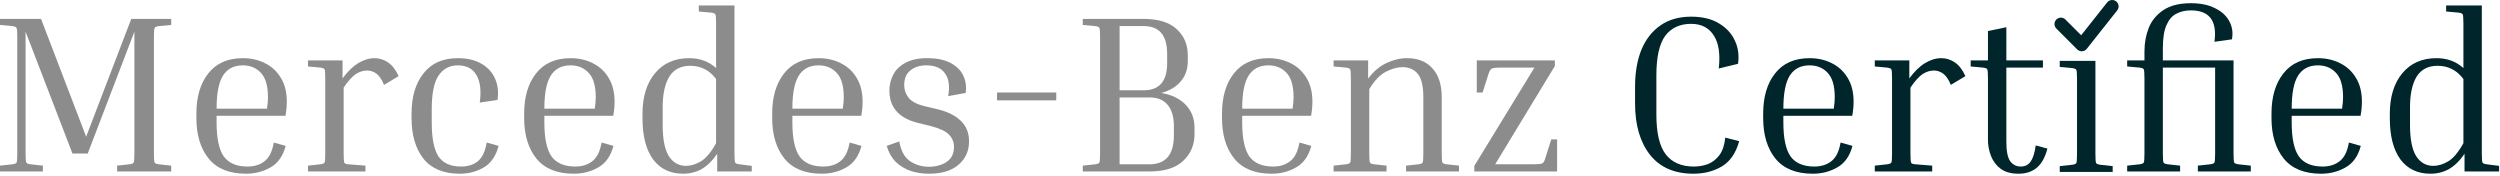 <svg width="780" height="55" viewBox="0 0 780 55" fill="none" xmlns="http://www.w3.org/2000/svg">
<path d="M643 7.5L649.5 14L659 2" stroke="#00252A" stroke-width="4" stroke-linecap="round" stroke-linejoin="round"/>
<path d="M779.714 51.749V53.499H768.934V47.969C767.487 50.116 765.877 51.703 764.104 52.729C762.377 53.709 760.44 54.199 758.294 54.199C754.28 54.199 751.154 52.706 748.914 49.719C746.72 46.686 745.624 42.416 745.624 36.909V35.509C745.624 30.236 746.907 26.036 749.474 22.909C752.087 19.736 755.657 18.149 760.184 18.149C763.497 18.149 766.297 19.176 768.584 21.229V7.369C768.584 5.736 768.514 4.779 768.374 4.499C768.234 4.219 767.79 4.033 767.044 3.939L763.194 3.589V1.699H774.324V47.829C774.324 49.463 774.394 50.419 774.534 50.699C774.674 50.979 775.117 51.166 775.864 51.259L779.714 51.749ZM751.924 39.009C751.924 43.396 752.554 46.616 753.814 48.669C755.12 50.723 756.917 51.749 759.204 51.749C760.697 51.749 762.237 51.283 763.824 50.349C765.41 49.416 766.997 47.526 768.584 44.679V24.659C766.53 21.906 763.847 20.529 760.534 20.529C757.547 20.529 755.354 21.673 753.954 23.959C752.6 26.246 751.924 29.396 751.924 33.409V39.009Z" fill="#00252A"/>
<path d="M736.566 45.52C735.726 48.694 734.139 50.934 731.806 52.24C729.519 53.547 726.976 54.2 724.176 54.2C718.996 54.2 715.123 52.637 712.556 49.51C709.989 46.337 708.706 42.114 708.706 36.84V35.44C708.706 30.214 709.943 26.037 712.416 22.91C714.889 19.737 718.483 18.15 723.196 18.15C725.716 18.15 728.003 18.664 730.056 19.69C732.156 20.717 733.813 22.234 735.026 24.24C736.286 26.247 736.916 28.744 736.916 31.73C736.916 33.13 736.776 34.6 736.496 36.14H715.006V38.24C715.006 43.14 715.753 46.664 717.246 48.81C718.786 50.91 721.259 51.96 724.666 51.96C726.813 51.96 728.586 51.4 729.986 50.28C731.433 49.16 732.389 47.224 732.856 44.47L736.566 45.52ZM723.196 20.39C720.443 20.39 718.389 21.44 717.036 23.54C715.683 25.64 715.006 29.094 715.006 33.9H730.756V33.69C730.849 33.084 730.919 32.5 730.966 31.94C731.013 31.334 731.036 30.797 731.036 30.33C731.036 26.83 730.313 24.31 728.866 22.77C727.419 21.184 725.529 20.39 723.196 20.39Z" fill="#00252A"/>
<path d="M702.25 51.68V53.5H685.73V51.68L689.58 51.26C690.326 51.167 690.77 50.98 690.91 50.7C691.05 50.42 691.12 49.463 691.12 47.83V21.09H674.81V47.83C674.81 49.463 674.88 50.42 675.02 50.7C675.16 50.98 675.603 51.167 676.35 51.26L680.2 51.68V53.5H663.68V51.68L667.53 51.26C668.276 51.167 668.72 50.98 668.86 50.7C669 50.42 669.07 49.463 669.07 47.83V24.52C669.07 22.887 669 21.93 668.86 21.65C668.766 21.37 668.323 21.183 667.53 21.09L663.68 20.74V18.85H669.07V16.05C669.07 13.437 669.513 10.987 670.4 8.7C671.333 6.413 672.85 4.57 674.95 3.17C677.096 1.723 679.966 1 683.56 1C686.546 1 689.043 1.513 691.05 2.54C693.103 3.52 694.596 4.873 695.53 6.6C696.463 8.28 696.743 10.17 696.37 12.27L690.91 13.04C691.796 6.507 689.346 3.24 683.56 3.24C681.833 3.24 680.316 3.59 679.01 4.29C677.703 4.943 676.676 6.133 675.93 7.86C675.183 9.54 674.81 11.943 674.81 15.07V18.85H696.86V47.83C696.86 49.463 696.93 50.42 697.07 50.7C697.21 50.98 697.653 51.167 698.4 51.26L702.25 51.68Z" fill="#00252A"/>
<path d="M642.64 20.89V19H653.77V47.98C653.77 49.613 653.84 50.57 653.98 50.85C654.12 51.13 654.563 51.317 655.31 51.41L659.16 51.83V53.65H642.64V51.83L646.49 51.41C647.237 51.317 647.68 51.13 647.82 50.85C647.96 50.57 648.03 49.613 648.03 47.98V24.67C648.03 23.037 647.96 22.08 647.82 21.8C647.68 21.52 647.237 21.333 646.49 21.24L642.64 20.89Z" fill="#00252A"/>
<path d="M638.792 46.36C638.092 49.067 636.995 51.05 635.502 52.31C634.008 53.57 632.095 54.2 629.762 54.2C627.522 54.2 625.702 53.71 624.302 52.73C622.902 51.704 621.875 50.374 621.222 48.74C620.568 47.107 620.242 45.404 620.242 43.63V24.52C620.242 22.887 620.172 21.93 620.032 21.65C619.938 21.37 619.495 21.184 618.702 21.09L614.852 20.74V18.85H620.242V9.68L625.982 8.49V18.85H637.392V21.09H625.982V44.19C625.982 47.13 626.378 49.16 627.172 50.28C628.012 51.4 629.108 51.96 630.462 51.96C631.815 51.96 632.842 51.447 633.542 50.42C634.288 49.394 634.825 47.714 635.152 45.38L638.792 46.36Z" fill="#00252A"/>
<path d="M584.93 20.74V18.85H595.71V24.45C597.343 22.257 598.976 20.67 600.61 19.69C602.29 18.664 603.993 18.15 605.72 18.15C607.213 18.15 608.613 18.594 609.92 19.48C611.226 20.367 612.323 21.79 613.21 23.75L608.66 26.48C607.96 24.8 607.166 23.634 606.28 22.98C605.393 22.327 604.413 22 603.34 22C602.173 22 601.006 22.374 599.84 23.12C598.72 23.867 597.46 25.267 596.06 27.32V47.83C596.06 49.464 596.13 50.444 596.27 50.77C596.41 51.05 596.853 51.214 597.6 51.26L602.85 51.68V53.5H584.93V51.68L588.78 51.26C589.526 51.167 589.97 50.98 590.11 50.7C590.25 50.42 590.32 49.464 590.32 47.83V24.52C590.32 22.887 590.25 21.93 590.11 21.65C589.97 21.37 589.526 21.184 588.78 21.09L584.93 20.74Z" fill="#00252A"/>
<path d="M577.972 45.52C577.132 48.694 575.546 50.934 573.212 52.24C570.926 53.547 568.382 54.2 565.582 54.2C560.402 54.2 556.529 52.637 553.962 49.51C551.396 46.337 550.112 42.114 550.112 36.84V35.44C550.112 30.214 551.349 26.037 553.822 22.91C556.296 19.737 559.889 18.15 564.602 18.15C567.122 18.15 569.409 18.664 571.462 19.69C573.562 20.717 575.219 22.234 576.432 24.24C577.692 26.247 578.322 28.744 578.322 31.73C578.322 33.13 578.182 34.6 577.902 36.14H556.412V38.24C556.412 43.14 557.159 46.664 558.652 48.81C560.192 50.91 562.666 51.96 566.072 51.96C568.219 51.96 569.992 51.4 571.392 50.28C572.839 49.16 573.796 47.224 574.262 44.47L577.972 45.52ZM564.602 20.39C561.849 20.39 559.796 21.44 558.442 23.54C557.089 25.64 556.412 29.094 556.412 33.9H572.162V33.69C572.256 33.084 572.326 32.5 572.372 31.94C572.419 31.334 572.442 30.797 572.442 30.33C572.442 26.83 571.719 24.31 570.272 22.77C568.826 21.184 566.936 20.39 564.602 20.39Z" fill="#00252A"/>
<path d="M528.34 54.199C522.413 54.199 517.887 52.216 514.76 48.249C511.68 44.283 510.14 38.963 510.14 32.289V27.039C510.14 22.653 510.793 18.826 512.1 15.559C513.453 12.293 515.437 9.749 518.05 7.929C520.664 6.109 523.86 5.199 527.64 5.199C531.14 5.199 534.033 5.899 536.32 7.299C538.607 8.653 540.263 10.449 541.29 12.689C542.317 14.883 542.643 17.286 542.27 19.899L536.25 21.369C536.763 16.889 536.25 13.459 534.71 11.079C533.17 8.653 530.813 7.439 527.64 7.439C524.093 7.439 521.387 8.699 519.52 11.219C517.7 13.739 516.79 17.846 516.79 23.539V35.789C516.79 41.529 517.77 45.659 519.73 48.179C521.69 50.699 524.607 51.959 528.48 51.959C530.02 51.959 531.49 51.703 532.89 51.189C534.29 50.629 535.48 49.696 536.46 48.389C537.44 47.083 538.047 45.263 538.28 42.929L542.62 44.049C541.593 47.783 539.773 50.419 537.16 51.959C534.593 53.453 531.653 54.199 528.34 54.199Z" fill="#00252A"/>
<path d="M483.995 43.49H485.815V53.5H459.985V51.75L478.745 21.09H468.245C466.705 21.09 465.749 21.206 465.375 21.44C465.049 21.626 464.745 22.116 464.465 22.91L462.575 28.86H460.755V18.85H485.115V20.6L466.495 51.26H478.325C479.912 51.26 480.869 51.166 481.195 50.98C481.569 50.793 481.872 50.28 482.105 49.44L483.995 43.49Z" fill="#8C8C8C"/>
<path d="M455.212 51.68V53.5H438.692V51.68L442.542 51.26C443.289 51.167 443.732 50.98 443.872 50.7C444.012 50.42 444.082 49.464 444.082 47.83V30.4C444.082 26.947 443.522 24.52 442.402 23.12C441.282 21.674 439.672 20.95 437.572 20.95C436.032 20.95 434.329 21.417 432.462 22.35C430.596 23.284 428.846 25.104 427.212 27.81V47.83C427.212 49.464 427.282 50.42 427.422 50.7C427.562 50.98 428.006 51.167 428.752 51.26L432.602 51.68V53.5H416.082V51.68L419.932 51.26C420.679 51.167 421.122 50.98 421.262 50.7C421.402 50.42 421.472 49.464 421.472 47.83V24.52C421.472 22.887 421.402 21.93 421.262 21.65C421.122 21.37 420.679 21.184 419.932 21.09L416.082 20.74V18.85H426.862V24.52C428.542 22.28 430.432 20.67 432.532 19.69C434.679 18.664 436.826 18.15 438.972 18.15C442.426 18.15 445.086 19.224 446.952 21.37C448.866 23.47 449.822 26.457 449.822 30.33V47.83C449.822 49.464 449.892 50.42 450.032 50.7C450.172 50.98 450.616 51.167 451.362 51.26L455.212 51.68Z" fill="#8C8C8C"/>
<path d="M409.125 45.52C408.285 48.694 406.698 50.934 404.365 52.24C402.078 53.547 399.535 54.2 396.735 54.2C391.555 54.2 387.682 52.637 385.115 49.51C382.548 46.337 381.265 42.114 381.265 36.84V35.44C381.265 30.214 382.502 26.037 384.975 22.91C387.448 19.737 391.042 18.15 395.755 18.15C398.275 18.15 400.562 18.664 402.615 19.69C404.715 20.717 406.372 22.234 407.585 24.24C408.845 26.247 409.475 28.744 409.475 31.73C409.475 33.13 409.335 34.6 409.055 36.14H387.565V38.24C387.565 43.14 388.312 46.664 389.805 48.81C391.345 50.91 393.818 51.96 397.225 51.96C399.372 51.96 401.145 51.4 402.545 50.28C403.992 49.16 404.948 47.224 405.415 44.47L409.125 45.52ZM395.755 20.39C393.002 20.39 390.948 21.44 389.595 23.54C388.242 25.64 387.565 29.094 387.565 33.9H403.315V33.69C403.408 33.084 403.478 32.5 403.525 31.94C403.572 31.334 403.595 30.797 403.595 30.33C403.595 26.83 402.872 24.31 401.425 22.77C399.978 21.184 398.088 20.39 395.755 20.39Z" fill="#8C8C8C"/>
<path d="M337.832 7.79V5.9H356.872C361.445 5.9 364.875 6.974 367.162 9.12C369.449 11.22 370.592 13.927 370.592 17.24V19.13C370.592 21.557 369.869 23.634 368.422 25.36C366.975 27.087 364.945 28.3 362.332 29C365.599 29.56 368.142 30.797 369.962 32.71C371.782 34.624 372.692 37.027 372.692 39.92V41.81C372.692 45.217 371.502 48.017 369.122 50.21C366.789 52.404 363.289 53.5 358.622 53.5H337.832V51.68L341.682 51.26C342.429 51.167 342.872 50.98 343.012 50.7C343.152 50.42 343.222 49.464 343.222 47.83V11.57C343.222 9.937 343.152 8.98 343.012 8.7C342.872 8.42 342.429 8.234 341.682 8.14L337.832 7.79ZM356.872 8.14H349.312V28.16H356.872C361.725 28.16 364.152 25.337 364.152 19.69V16.82C364.152 11.034 361.725 8.14 356.872 8.14ZM358.622 30.4H349.312V51.26H358.622C363.709 51.26 366.252 48.25 366.252 42.23V39.36C366.252 36.467 365.599 34.25 364.292 32.71C363.032 31.17 361.142 30.4 358.622 30.4Z" fill="#8C8C8C"/>
<path d="M311.071 31.309V28.859H329.551V31.309H311.071Z" fill="#8C8C8C"/>
<path d="M290.51 39.36L286.24 38.31C280.407 36.817 277.49 33.457 277.49 28.23C277.49 26.504 277.887 24.87 278.68 23.33C279.474 21.79 280.734 20.554 282.46 19.62C284.234 18.64 286.497 18.15 289.25 18.15C292.33 18.15 294.804 18.664 296.67 19.69C298.537 20.717 299.844 22.047 300.59 23.68C301.337 25.314 301.57 27.087 301.29 29L295.83 29.98C296.39 26.947 296.064 24.59 294.85 22.91C293.684 21.23 291.747 20.39 289.04 20.39C286.94 20.39 285.26 20.927 284 22C282.74 23.027 282.11 24.544 282.11 26.55C282.11 28.044 282.577 29.374 283.51 30.54C284.444 31.66 286.007 32.5 288.2 33.06L292.61 34.11C295.69 34.857 298.07 36.047 299.75 37.68C301.477 39.314 302.34 41.46 302.34 44.12C302.34 47.107 301.244 49.534 299.05 51.4C296.904 53.267 293.824 54.2 289.81 54.2C287.897 54.2 286.03 53.92 284.21 53.36C282.437 52.754 280.874 51.82 279.52 50.56C278.214 49.254 277.257 47.574 276.65 45.52L280.57 44.12C281.084 47.06 282.204 49.114 283.93 50.28C285.657 51.447 287.64 52.03 289.88 52.03C291.187 52.03 292.424 51.82 293.59 51.4C294.804 50.98 295.784 50.327 296.53 49.44C297.277 48.507 297.65 47.317 297.65 45.87C297.65 44.377 297.137 43.094 296.11 42.02C295.084 40.947 293.217 40.06 290.51 39.36Z" fill="#8C8C8C"/>
<path d="M268.783 45.52C267.943 48.694 266.356 50.934 264.023 52.24C261.736 53.547 259.193 54.2 256.393 54.2C251.213 54.2 247.34 52.637 244.773 49.51C242.206 46.337 240.923 42.114 240.923 36.84V35.44C240.923 30.214 242.16 26.037 244.633 22.91C247.106 19.737 250.7 18.15 255.413 18.15C257.933 18.15 260.22 18.664 262.273 19.69C264.373 20.717 266.03 22.234 267.243 24.24C268.503 26.247 269.133 28.744 269.133 31.73C269.133 33.13 268.993 34.6 268.713 36.14H247.223V38.24C247.223 43.14 247.97 46.664 249.463 48.81C251.003 50.91 253.476 51.96 256.883 51.96C259.03 51.96 260.803 51.4 262.203 50.28C263.65 49.16 264.606 47.224 265.073 44.47L268.783 45.52ZM255.413 20.39C252.66 20.39 250.606 21.44 249.253 23.54C247.9 25.64 247.223 29.094 247.223 33.9H262.973V33.69C263.066 33.084 263.136 32.5 263.183 31.94C263.23 31.334 263.253 30.797 263.253 30.33C263.253 26.83 262.53 24.31 261.083 22.77C259.636 21.184 257.746 20.39 255.413 20.39Z" fill="#8C8C8C"/>
<path d="M234.548 51.749V53.499H223.768V47.969C222.321 50.116 220.711 51.703 218.938 52.729C217.211 53.709 215.274 54.199 213.128 54.199C209.114 54.199 205.988 52.706 203.748 49.719C201.554 46.686 200.458 42.416 200.458 36.909V35.509C200.458 30.236 201.741 26.036 204.308 22.909C206.921 19.736 210.491 18.149 215.018 18.149C218.331 18.149 221.131 19.176 223.418 21.229V7.369C223.418 5.736 223.348 4.779 223.208 4.499C223.068 4.219 222.624 4.033 221.878 3.939L218.028 3.589V1.699H229.158V47.829C229.158 49.463 229.228 50.419 229.368 50.699C229.508 50.979 229.951 51.166 230.698 51.259L234.548 51.749ZM206.758 39.009C206.758 43.396 207.388 46.616 208.648 48.669C209.954 50.723 211.751 51.749 214.038 51.749C215.531 51.749 217.071 51.283 218.658 50.349C220.244 49.416 221.831 47.526 223.418 44.679V24.659C221.364 21.906 218.681 20.529 215.368 20.529C212.381 20.529 210.188 21.673 208.788 23.959C207.434 26.246 206.758 29.396 206.758 33.409V39.009Z" fill="#8C8C8C"/>
<path d="M191.4 45.52C190.56 48.694 188.974 50.934 186.64 52.24C184.354 53.547 181.81 54.2 179.01 54.2C173.83 54.2 169.957 52.637 167.39 49.51C164.824 46.337 163.54 42.114 163.54 36.84V35.44C163.54 30.214 164.777 26.037 167.25 22.91C169.724 19.737 173.317 18.15 178.03 18.15C180.55 18.15 182.837 18.664 184.89 19.69C186.99 20.717 188.647 22.234 189.86 24.24C191.12 26.247 191.75 28.744 191.75 31.73C191.75 33.13 191.61 34.6 191.33 36.14H169.84V38.24C169.84 43.14 170.587 46.664 172.08 48.81C173.62 50.91 176.094 51.96 179.5 51.96C181.647 51.96 183.42 51.4 184.82 50.28C186.267 49.16 187.224 47.224 187.69 44.47L191.4 45.52ZM178.03 20.39C175.277 20.39 173.224 21.44 171.87 23.54C170.517 25.64 169.84 29.094 169.84 33.9H185.59V33.69C185.684 33.084 185.754 32.5 185.8 31.94C185.847 31.334 185.87 30.797 185.87 30.33C185.87 26.83 185.147 24.31 183.7 22.77C182.254 21.184 180.364 20.39 178.03 20.39Z" fill="#8C8C8C"/>
<path d="M142.824 20.39C140.257 20.39 138.25 21.464 136.804 23.61C135.404 25.71 134.704 29.187 134.704 34.04V38.24C134.704 43.14 135.404 46.664 136.804 48.81C138.25 50.91 140.584 51.96 143.804 51.96C145.997 51.96 147.77 51.4 149.124 50.28C150.477 49.16 151.387 47.224 151.854 44.47L155.564 45.52C154.724 48.694 153.184 50.934 150.944 52.24C148.704 53.547 146.207 54.2 143.454 54.2C138.414 54.2 134.634 52.637 132.114 49.51C129.64 46.337 128.404 42.114 128.404 36.84V35.44C128.404 30.214 129.64 26.037 132.114 22.91C134.587 19.737 138.157 18.15 142.824 18.15C145.81 18.15 148.284 18.734 150.244 19.9C152.25 21.067 153.674 22.654 154.514 24.66C155.354 26.62 155.587 28.79 155.214 31.17L149.684 32.01C150.197 28.277 149.847 25.407 148.634 23.4C147.467 21.394 145.53 20.39 142.824 20.39Z" fill="#8C8C8C"/>
<path d="M96.092 20.74V18.85H106.872V24.45C108.505 22.257 110.139 20.67 111.772 19.69C113.452 18.664 115.155 18.15 116.882 18.15C118.375 18.15 119.775 18.594 121.082 19.48C122.389 20.367 123.485 21.79 124.372 23.75L119.822 26.48C119.122 24.8 118.329 23.634 117.442 22.98C116.555 22.327 115.575 22 114.502 22C113.335 22 112.169 22.374 111.002 23.12C109.882 23.867 108.622 25.267 107.222 27.32V47.83C107.222 49.464 107.292 50.444 107.432 50.77C107.572 51.05 108.015 51.214 108.762 51.26L114.012 51.68V53.5H96.092V51.68L99.942 51.26C100.689 51.167 101.132 50.98 101.272 50.7C101.412 50.42 101.482 49.464 101.482 47.83V24.52C101.482 22.887 101.412 21.93 101.272 21.65C101.132 21.37 100.689 21.184 99.942 21.09L96.092 20.74Z" fill="#8C8C8C"/>
<path d="M89.135 45.52C88.295 48.694 86.708 50.934 84.375 52.24C82.088 53.547 79.545 54.2 76.745 54.2C71.565 54.2 67.691 52.637 65.125 49.51C62.558 46.337 61.275 42.114 61.275 36.84V35.44C61.275 30.214 62.511 26.037 64.985 22.91C67.458 19.737 71.051 18.15 75.765 18.15C78.285 18.15 80.571 18.664 82.625 19.69C84.725 20.717 86.381 22.234 87.595 24.24C88.855 26.247 89.485 28.744 89.485 31.73C89.485 33.13 89.345 34.6 89.065 36.14H67.575V38.24C67.575 43.14 68.321 46.664 69.815 48.81C71.355 50.91 73.828 51.96 77.235 51.96C79.381 51.96 81.155 51.4 82.555 50.28C84.001 49.16 84.958 47.224 85.425 44.47L89.135 45.52ZM75.765 20.39C73.011 20.39 70.958 21.44 69.605 23.54C68.251 25.64 67.575 29.094 67.575 33.9H83.325V33.69C83.418 33.084 83.488 32.5 83.535 31.94C83.581 31.334 83.605 30.797 83.605 30.33C83.605 26.83 82.881 24.31 81.435 22.77C79.988 21.184 78.098 20.39 75.765 20.39Z" fill="#8C8C8C"/>
<path d="M53.41 51.68V53.5H36.54V51.68L40.39 51.26C41.137 51.167 41.58 50.98 41.72 50.7C41.86 50.374 41.93 49.417 41.93 47.83V9.89L27.37 47.9H22.61L7.98 9.89V47.83C7.98 49.417 8.05 50.374 8.19 50.7C8.33 50.98 8.773 51.167 9.52 51.26L13.37 51.68V53.5H0V51.68L3.85 51.26C4.597 51.167 5.04 50.98 5.18 50.7C5.32 50.374 5.39 49.417 5.39 47.83V11.57C5.39 9.984 5.32 9.05 5.18 8.77C5.04 8.444 4.597 8.234 3.85 8.14L0 7.79V5.9H12.81L26.88 42.65L40.95 5.9H53.41V7.79L49.56 8.14C48.813 8.234 48.37 8.444 48.23 8.77C48.09 9.05 48.02 9.984 48.02 11.57V47.83C48.02 49.417 48.09 50.374 48.23 50.7C48.37 50.98 48.813 51.167 49.56 51.26L53.41 51.68Z" fill="#8C8C8C"/>
</svg>
